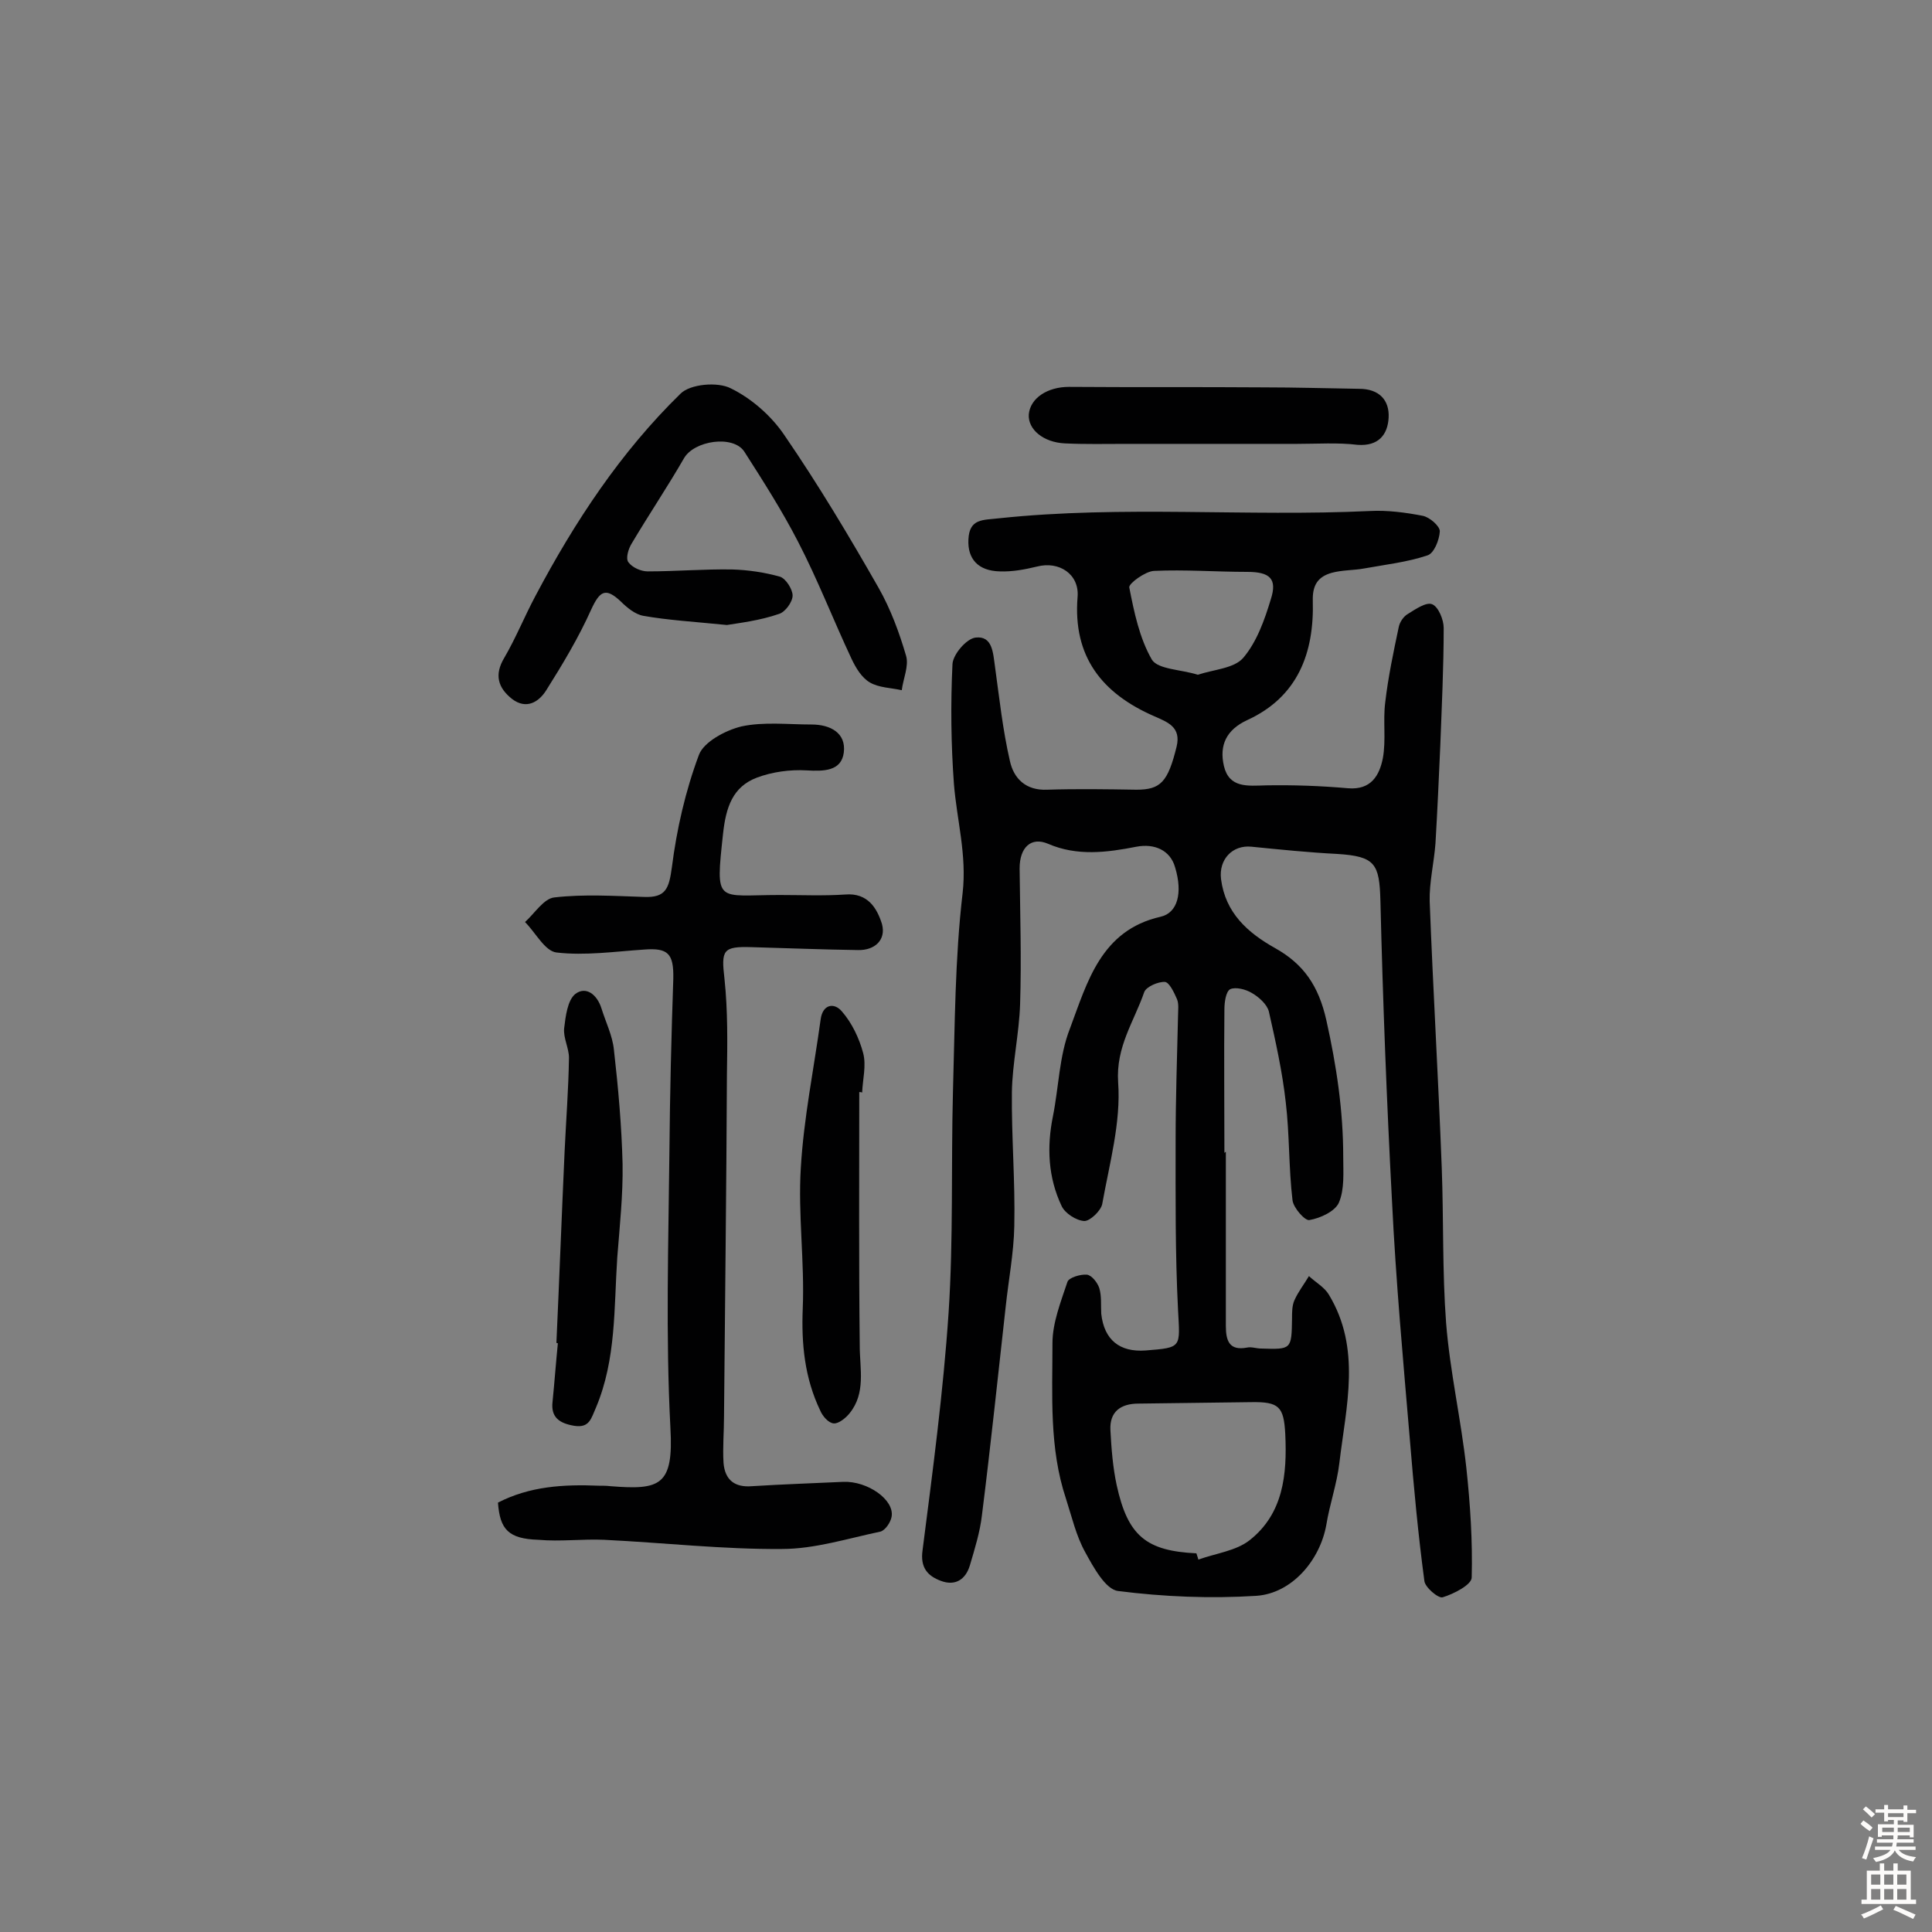 <svg enable-background="new 0 0 400 400" viewBox="0 0 400 400" xmlns="http://www.w3.org/2000/svg"><rect x="0" y="0" width="400" height="400" fill="#808080" stroke="none"/><g fill="#010102"><path d="m253.8 238.5v36c0 3.1.7 5.2 4.4 4.5.9-.2 1.9.2 2.9.2 6.3.2 6.3.2 6.4-6.2 0-1.3 0-2.7.5-3.8.8-1.8 2-3.3 3-5 1.4 1.3 3.2 2.3 4.1 3.8 6.8 11.2 3.6 23.1 2.2 34.9-.5 4.3-2 8.5-2.7 12.8-1.3 7.3-7.1 14.2-14.5 14.7-9.5.6-19.2.2-28.6-1-2.6-.3-5.1-4.9-6.8-8-1.9-3.4-2.8-7.4-4-11.1-3.5-10.5-2.8-21.4-2.8-32.2 0-4.2 1.7-8.5 3.1-12.7.3-.9 2.7-1.6 4-1.5 1 .1 2.2 1.6 2.6 2.8.5 1.7.3 3.5.4 5.3.6 5.4 3.8 8 9.2 7.6 7.6-.6 7.1-.6 6.7-8.4-.6-11.7-.5-23.4-.5-35.1 0-8.6.3-17.2.5-25.8 0-1.1.2-2.4-.2-3.4-.6-1.4-1.6-3.5-2.5-3.6-1.4-.1-3.9 1-4.3 2.1-2.1 6.1-5.9 11.3-5.4 18.7.6 8.3-1.8 16.8-3.3 25.2-.3 1.4-2.5 3.5-3.7 3.5-1.7-.1-4-1.6-4.7-3.1-2.8-5.9-3.1-12.2-1.8-18.6 1.2-6 1.3-12.5 3.5-18.1 3.6-9.6 6.4-20.4 18.8-23.2 3.5-.8 4.6-4.9 3-10.2-1-3.6-4.3-5-8-4.3-6.1 1.2-12.3 2-18.3-.6-3.5-1.5-5.9.7-5.9 5.1.1 9.4.4 18.7.1 28.1-.2 6.1-1.6 12.2-1.7 18.2-.1 9.2.7 18.5.5 27.7-.1 5.6-1.2 11.2-1.8 16.9-1.6 14.3-3.1 28.7-4.9 43-.4 3.5-1.5 7-2.5 10.4-.9 3-3.1 4.3-6 3.2-2.7-1-4.3-2.7-3.8-6.3 2.1-16.4 4.3-32.8 5.4-49.3 1-15.2.5-30.5.9-45.7.4-13.7.4-27.5 2-41.1.9-7.9-1.2-15.1-1.8-22.6-.6-8.2-.7-16.5-.3-24.8.1-2 2.9-5.3 4.8-5.5 3.5-.4 3.6 3.2 4 6 .9 6.5 1.6 13.1 3.1 19.6.8 3.6 3.3 6.1 7.7 5.9 6.2-.2 12.3-.1 18.5 0 5 0 6.5-1.6 8.3-8.9 1-4.1-1.9-5.1-4.6-6.3-10.8-4.7-16.9-12.3-15.9-24.7.4-4.7-3.8-7.5-8.4-6.3-2.5.6-5.1 1.1-7.7 1-4.5-.1-6.7-2.6-6.5-6.6.2-4.4 3-4 6.4-4.4 25.5-2.7 51.2-.3 76.7-1.5 3.6-.2 7.4.3 11 1 1.4.3 3.5 2.1 3.5 3.2-.1 1.8-1.2 4.6-2.6 5-4.2 1.4-8.7 1.9-13.1 2.7-2.2.4-4.5.3-6.7.9-2.8.8-4 2.5-3.9 5.8.3 10.8-3.1 19.9-13.6 24.7-4.3 2-5.8 5.2-4.8 9.5 1.1 4.6 4.9 4.1 8.7 4 5.7-.1 11.3.1 17 .6 4.8.4 6.5-2.7 7.2-6.2.7-3.8 0-7.8.5-11.6.6-5.2 1.7-10.4 2.8-15.6.2-1 1-2.2 1.9-2.7 1.6-1 3.8-2.5 5-2 1.3.5 2.4 3.2 2.4 4.9 0 8.1-.4 16.2-.7 24.3-.3 6.8-.6 13.5-1 20.3-.3 4-1.3 8.1-1.2 12 .7 18.4 1.8 36.8 2.5 55.2.4 10.7.1 21.5.9 32.1.8 10.1 3.1 20 4.2 30.1.8 7.5 1.3 15.1 1.1 22.6 0 1.5-3.7 3.4-6 4.1-.9.3-3.7-2.1-3.8-3.4-1.3-9.7-2.2-19.5-3-29.2-1.4-16.5-2.9-32.9-3.7-49.4-1.1-20.7-1.9-41.5-2.4-62.2-.2-7.7-1.1-9.2-8.9-9.7-5.9-.3-11.8-.9-17.8-1.5-3.9-.4-6.8 2.6-6.3 6.7.9 7 5.5 11.1 11.2 14.3 5.9 3.3 9 7.8 10.6 14.9 2.1 9.4 3.5 18.7 3.5 28.3 0 3.2.3 6.7-.9 9.5-.8 1.8-3.8 3.2-6.1 3.6-.9.2-3.3-2.5-3.5-4.1-.8-6.7-.6-13.6-1.4-20.3-.7-6.3-2.1-12.6-3.5-18.8-.4-1.5-2.1-3-3.5-3.8-1.3-.8-3.4-1.3-4.5-.8-.9.5-1.2 2.7-1.2 4.2-.1 9.9 0 19.8 0 29.7.2-.2.2-.2.3-.2zm-6.1 83.1c.1.4.3.8.4 1.3 3.6-1.3 7.8-1.8 10.6-4 7-5.5 7.8-13.6 7.4-22-.3-5.7-1.3-6.7-7.1-6.6-7.8.1-15.5.2-23.3.3-3.7 0-6 1.7-5.8 5.5s.5 7.7 1.3 11.4c2.3 10.5 6.1 13.6 16.5 14.1zm.3-181.9c3.3-1.1 7.5-1.3 9.4-3.5 2.8-3.3 4.4-7.8 5.7-12.1 1.4-4.3-.2-5.7-4.9-5.7-6.4 0-12.9-.5-19.3-.2-1.8.1-5.2 2.6-5.1 3.4 1 5.1 2.1 10.5 4.7 15 1.3 2 6 2 9.5 3.1z"/><path d="m103.1 311.1c6.6-3.4 13.6-3.8 20.9-3.5.8 0 1.6 0 2.4.1 10.2.8 13.1 0 12.4-12.1-1-19.1-.4-38.3-.2-57.5.1-11.8.4-23.7.8-35.5.1-5.2-1.1-6.4-6.1-6-6 .4-12.2 1.3-18.1.6-2.4-.3-4.3-4.1-6.5-6.3 2-1.8 3.9-4.9 6.1-5.1 6.1-.7 12.3-.3 18.5-.1 4.6.2 5.2-1.8 5.8-6.1 1-7.9 2.8-15.8 5.6-23.3 1-2.7 5.5-5.1 8.8-5.9 4.6-1 9.7-.4 14.5-.4 4 0 7.2 1.8 6.7 5.8-.5 3.9-4.2 3.9-7.7 3.7-3.4-.2-7.1.3-10.3 1.5-5 1.9-6.4 6.1-7 11.6-1.6 14.8-1.4 12.7 11.7 12.7 4.5 0 9.1.2 13.6-.1 4.7-.4 6.6 2.9 7.6 6.1.9 3.3-1.5 5.5-5 5.4-7.3-.1-14.6-.4-21.9-.6-6.1-.2-6.4.6-5.7 6.6.7 6.6.6 13.3.5 19.9-.1 23.5-.4 47.1-.6 70.6 0 3.2-.3 6.5-.1 9.7.3 3.5 2.3 5.1 5.9 4.8 6.3-.4 12.6-.6 18.9-.9 5-.2 10.6 3.7 10 7.2-.2 1.2-1.3 2.8-2.3 3.1-6.7 1.4-13.6 3.6-20.4 3.6-12.2.1-24.5-1.3-36.8-1.9-4.5-.2-9.1.4-13.6 0-6.2-.2-8-2.1-8.4-7.7z"/><path d="m150.5 129.4c-7-.7-12.2-1-17.3-1.9-1.7-.3-3.4-1.7-4.7-3-3.1-2.9-4.3-2.2-6.1 1.7-2.6 5.8-5.9 11.3-9.3 16.7-1.5 2.4-4.1 4.1-7.1 1.8-2.9-2.3-3.7-5-1.6-8.5 2.4-4.1 4.2-8.6 6.5-12.9 8.1-15.3 17.6-29.7 30-41.8 2-2 7.7-2.5 10.4-1.1 4.3 2.1 8.4 5.7 11.1 9.7 7 10.2 13.4 20.9 19.5 31.6 2.5 4.4 4.3 9.3 5.7 14.1.6 2.1-.6 4.7-.9 7.1-2.2-.5-4.7-.5-6.6-1.6-1.7-1-2.9-3-3.8-4.9-3.8-8.1-7-16.4-11.1-24.3-3.3-6.4-7.2-12.5-11.1-18.6-2.3-3.5-10.4-2.3-12.5 1.4-3.4 5.9-7.3 11.7-10.8 17.6-.7 1.1-1.3 3.1-.7 3.9.8 1.1 2.6 1.9 4 1.9 5.8 0 11.7-.5 17.5-.4 3.3.1 6.7.6 9.9 1.5 1.2.4 2.6 2.6 2.6 3.9s-1.5 3.4-2.8 3.8c-4 1.4-8.4 1.9-10.8 2.3z"/><path d="m177.9 226.1c0 17.5-.1 35 .1 52.5 0 4.8 1.3 9.8-2.1 14-.8 1-2.3 2.2-3.3 2.1-1.1-.1-2.3-1.5-2.8-2.7-3.2-6.7-3.9-13.7-3.6-21.1.4-9.7-1-19.5-.4-29.1.6-10.3 2.7-20.5 4.1-30.7.4-3.2 2.8-3.6 4.4-1.7 2.1 2.4 3.6 5.6 4.4 8.6.7 2.6-.1 5.5-.2 8.2-.2-.1-.4-.1-.6-.1z"/><path d="m115.2 278c.6-13.2 1.1-26.5 1.7-39.7.3-6.4.8-12.8.9-19.3 0-2-1.2-4.1-1-6.1.3-2.5.7-5.8 2.3-7.1 2.2-1.7 4.5.1 5.4 2.9.9 2.9 2.3 5.7 2.6 8.6.9 7.9 1.6 15.8 1.8 23.7.1 6.4-.6 12.9-1.1 19.3-.7 10.5-.2 21.1-4.4 31.1-1 2.2-1.3 4.3-4.5 3.8-3-.5-4.9-1.7-4.5-5 .4-4 .7-8.1 1.1-12.1-.1 0-.2 0-.3-.1z"/><path d="m268.5 91.9c-11.7 0-23.5 0-35.2 0-4.3 0-8.6.1-12.8-.1-4.5-.2-7.7-2.9-7.5-6 .3-3.4 3.9-5.7 8.3-5.7 13.4.1 26.9 0 40.3.1 6.6 0 13.2.2 19.8.3 4.1 0 6.3 2.3 6.1 6-.2 3.5-2.1 5.9-6.4 5.6-4.1-.5-8.4-.2-12.6-.2z"/></g><path d="m385.2 377.6.6-.7c.6.4 1.3.9 1.9 1.5l-.6.7c-.8-.5-1.4-1-1.9-1.5zm.3 7.1c.6-1.4 1.1-2.9 1.5-4.5.3.1.6.3.9.4-.5 1.4-1 2.9-1.5 4.4zm.2-10.1.6-.6c.7.5 1.3 1.1 1.9 1.6l-.7.7c-.6-.6-1.2-1.2-1.8-1.7zm8.4-.8h.8v.9h1.8v.7h-1.8v1.8h-.8v-.3h-1.2v.9h3.3v2.6h-.8v-.4h-2.5c0 .3 0 .6-.1.8h3.4v.7h-3.5c0 .3-.1.6-.1.8h4v.7h-3.5c.7.9 1.9 1.3 3.6 1.5-.2.2-.4.5-.6.9-1.9-.3-3.2-1.1-3.8-2.3-.5 1.1-1.8 2-3.9 2.4-.2-.3-.4-.5-.6-.8 1.9-.4 3.1-.9 3.6-1.7h-3.2v-.7h3.5c.1-.2.1-.5.2-.8h-3.3v-.7h3.4c0-.2 0-.5 0-.8h-2.4v.3h-.8v-2.6h3.3v-.9h-1.2v.3h-.8v-1.8h-1.8v-.7h1.8v-.9h.8v.9h3.2zm-4.4 5.5h2.4c0-.3 0-.6 0-.9h-2.4zm1.2-3.1h3.2v-.8h-3.2zm4.4 2.2h-2.4v.9h2.5v-.9z" fill="#fcfbfa"/><path d="m389.2 385.8h.9v1.5h1.9v-1.5h.9v1.5h2.7v6h1.1v.9h-11.3v-.9h1.1v-6h2.7zm.2 8.7.5.8c-1.2.6-2.5 1.3-4 1.9-.2-.3-.3-.6-.6-.8 1.6-.6 3-1.3 4.1-1.9zm-2-4.3h1.9v-2.1h-1.9zm0 3.1h1.9v-2.2h-1.9zm2.7-3.1h1.9v-2.1h-1.9zm0 3.1h1.9v-2.2h-1.9zm2.4 1.3c1.4.6 2.7 1.2 4.1 1.8l-.5.9c-1.5-.7-2.8-1.4-4.1-1.9zm2.2-6.5h-1.9v2.1h1.9zm-1.9 5.2h1.9v-2.2h-1.9z" fill="#fcfbfa"/></svg>